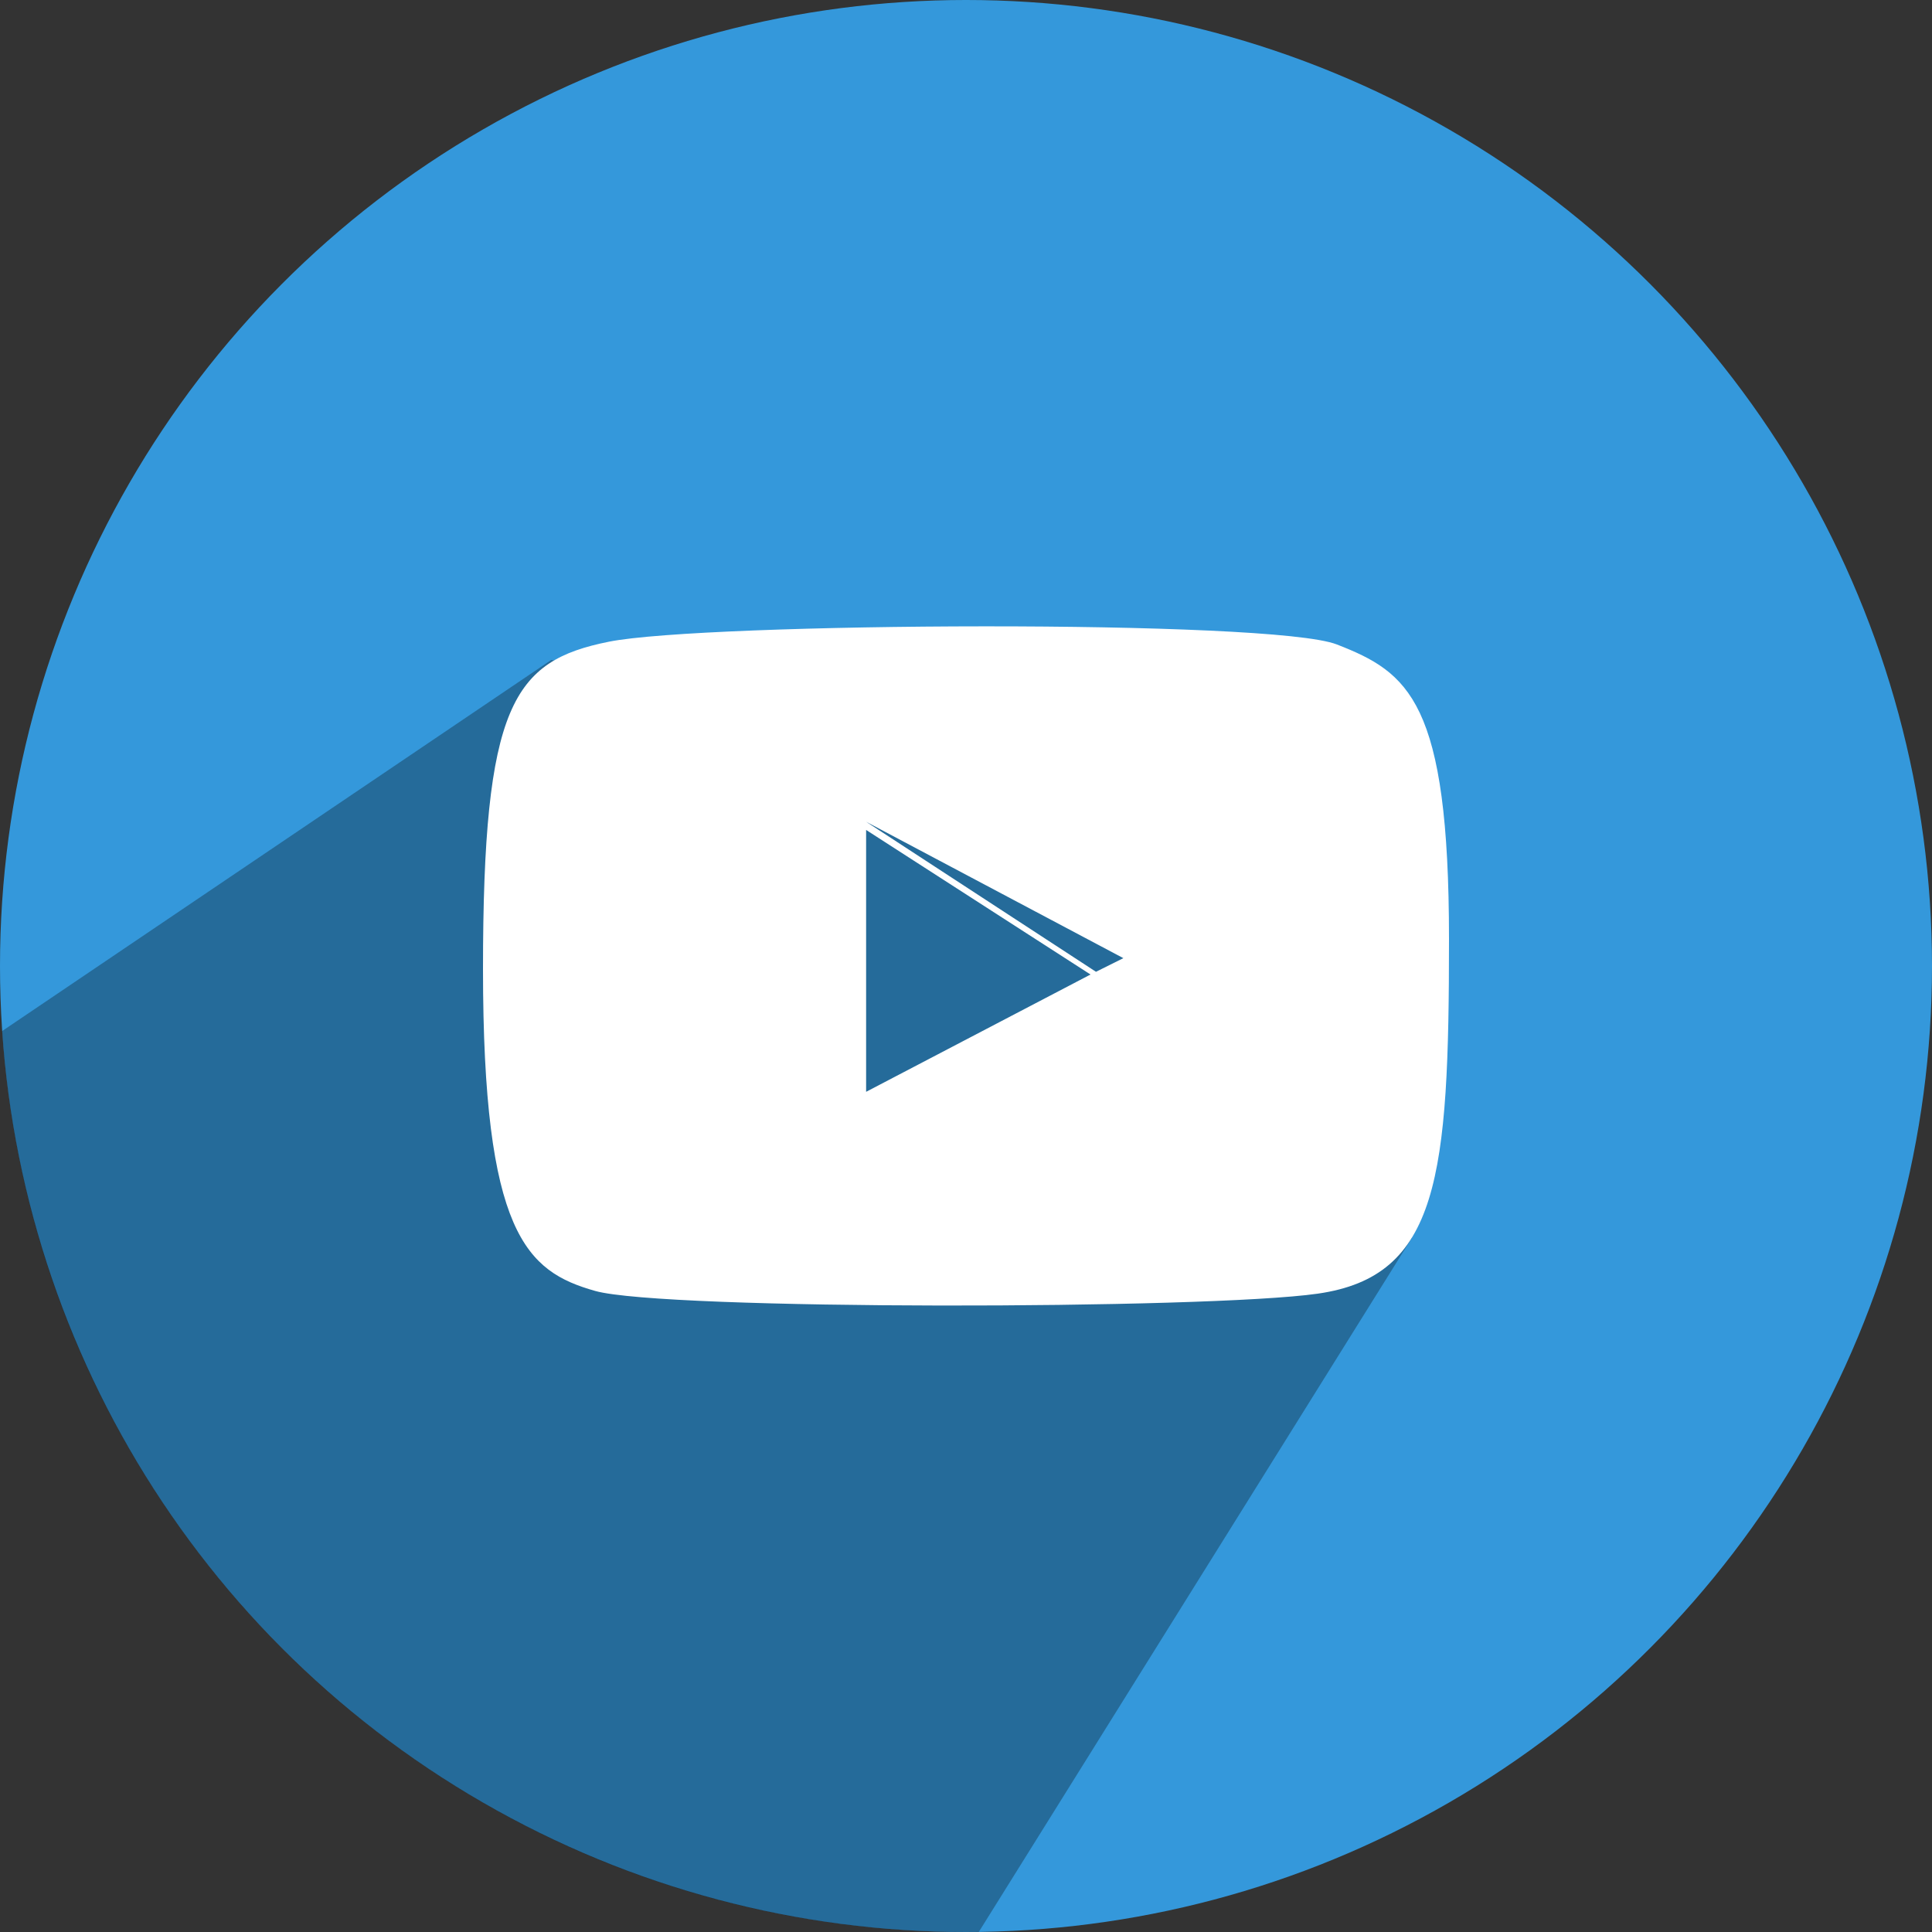 <?xml version="1.0" ?><svg height="512" preserveAspectRatio="xMidYMid" viewBox="0 0 512 512" width="512" xmlns="http://www.w3.org/2000/svg" xmlns:xlink="http://www.w3.org/1999/xlink"><rect x="0" y="0" width="512" height="512" fill="#333333" stroke="none"/><defs><style>
      .cls-1 {
        fill: #3498db;
      }

      .cls-2 {
        fill: #000;
        opacity: 0.3;
      }

      .cls-2, .cls-3 {
        fill-rule: evenodd;
      }

      .cls-3 {
        fill: #fff;
      }
    </style></defs><g><circle class="cls-1" cx="256" cy="256" r="256"/><path class="cls-2" d="M374.130,328.095 L259.394,511.978 C258.264,511.993 257.133,512.000 256.000,512.000 C120.408,512.000 9.437,406.584 0.571,273.237 L146.086,174.895 L326.000,207.000 L374.130,328.095 Z"/><path class="cls-3" d="M349.190,342.837 C319.820,347.035 175.974,347.262 157.734,342.114 C139.494,336.966 128.000,326.976 128.000,256.811 C128.000,186.646 135.969,175.161 161.360,170.061 C186.751,164.962 337.014,164.055 354.266,170.784 C373.326,178.219 384.000,185.825 384.000,248.859 C384.000,311.892 381.358,338.240 349.190,342.837 ZM229.530,289.342 L288.997,258.257 L229.530,219.942 L229.530,289.342 ZM229.530,217.774 L290.448,257.534 L297.700,253.919 L229.530,217.774 Z"/></g></svg>